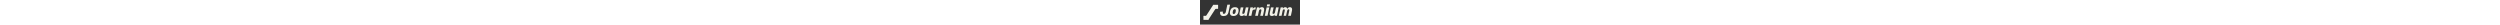 <svg height="32" viewBox="0 0 3250 800" className="h-full w-auto" xmlns="http://www.w3.org/2000/svg">
    <rect x="0" y="0" width="3250" height="800" fill="#333333" stroke="none"/>
    <g>
        <g opacity="1">
            <path
                d="M762.994 522.051C725.594 522.051 697.544 512.871 678.844 494.511C660.144 476.151 650.794 451.671 650.794 421.071C650.794 414.271 651.219 407.301 652.069 400.161C652.919 393.021 654.194 386.731 655.894 381.291L745.654 377.211C744.294 381.971 743.189 387.666 742.339 394.296C741.489 400.926 741.064 406.791 741.064 411.891C741.064 425.831 743.954 435.606 749.734 441.216C755.514 446.826 763.334 449.631 773.194 449.631C790.194 449.631 804.389 443.936 815.779 432.546C827.169 421.156 835.244 403.731 840.004 380.271L888.454 151.791L977.194 151.791L928.744 382.311C918.204 432.291 898.824 468.076 870.604 489.666C842.384 511.256 806.514 522.051 762.994 522.051Z"
                fill="#F2F1E8" fillRule="nonzero" opacity="1" stroke="none" />
            <path
                d="M1085.31 520.011C1047.91 520.011 1019.61 511.171 1000.4 493.491C981.189 475.811 971.584 450.821 971.584 418.521C971.584 393.361 974.899 369.646 981.529 347.376C988.159 325.106 998.274 305.386 1011.87 288.216C1025.47 271.046 1042.9 257.616 1064.15 247.926C1085.4 238.236 1110.64 233.391 1139.88 233.391C1177.62 233.391 1206.1 242.316 1225.31 260.166C1244.52 278.016 1254.12 303.091 1254.12 335.391C1254.12 360.551 1250.81 384.266 1244.18 406.536C1237.55 428.806 1227.35 448.441 1213.58 465.441C1199.81 482.441 1182.3 495.786 1161.05 505.476C1139.8 515.166 1114.55 520.011 1085.31 520.011ZM1097.55 455.241C1110.47 455.241 1121.95 450.311 1131.98 440.451C1142.01 430.591 1149.83 417.331 1155.44 400.671C1161.05 384.011 1163.85 365.651 1163.85 345.591C1163.85 313.971 1151.95 298.161 1128.15 298.161C1114.89 298.161 1103.25 303.091 1093.22 312.951C1083.19 322.811 1075.45 336.071 1070.01 352.731C1064.57 369.391 1061.85 387.921 1061.85 408.321C1061.85 439.601 1073.75 455.241 1097.55 455.241Z"
                fill="#F2F1E8" fillRule="nonzero" opacity="1" stroke="none" />
            <path
                d="M1354.08 520.011C1330.96 520.011 1313.28 514.146 1301.04 502.416C1288.8 490.686 1282.68 474.961 1282.68 455.241C1282.68 444.701 1283.53 434.501 1285.23 424.641C1286.93 414.781 1288.8 405.261 1290.84 396.081L1323.99 239.511L1411.71 239.511L1380.09 387.411C1379.07 393.191 1377.97 399.566 1376.78 406.536C1375.59 413.506 1374.99 420.391 1374.99 427.191C1374.99 443.511 1383.66 451.671 1401 451.671C1414.94 451.671 1426.67 446.826 1436.19 437.136C1445.71 427.446 1452.51 412.231 1456.59 391.491L1489.23 239.511L1576.95 239.511L1518.81 513.891L1439.76 513.891L1447.41 469.521C1426.33 503.181 1395.22 520.011 1354.08 520.011Z"
                fill="#F2F1E8" fillRule="nonzero" opacity="1" stroke="none" />
            <path
                d="M1581.03 513.891L1639.17 239.511L1723.32 239.511L1713.12 296.121C1722.98 276.401 1734.12 262.036 1746.53 253.026C1758.94 244.016 1773.64 239.511 1790.64 239.511L1814.61 239.511L1799.82 310.401L1774.83 310.401C1753.41 310.401 1736.75 314.311 1724.85 322.131C1712.95 329.951 1704.79 343.721 1700.37 363.441L1668.75 513.891L1581.03 513.891Z"
                fill="#F2F1E8" fillRule="nonzero" opacity="1" stroke="none" />
            <path
                d="M1793.19 513.891L1851.84 239.511L1930.38 239.511L1923.24 282.861C1934.46 264.841 1947.72 252.091 1963.02 244.611C1978.32 237.131 1994.64 233.391 2011.98 233.391C2035.78 233.391 2054.06 239.596 2066.81 252.006C2079.56 264.416 2085.93 281.841 2085.93 304.281C2085.93 314.821 2084.83 326.551 2082.62 339.471C2080.41 352.391 2078.28 363.441 2076.24 372.621L2045.64 513.891L1957.92 513.891L1989.54 368.031C1990.9 361.571 1992.18 354.856 1993.37 347.886C1994.56 340.916 1995.15 334.201 1995.15 327.741C1995.15 310.401 1985.8 301.731 1967.1 301.731C1953.5 301.731 1942.03 307.426 1932.68 318.816C1923.33 330.206 1916.61 346.441 1912.53 367.521L1880.91 513.891L1793.19 513.891Z"
                fill="#F2F1E8" fillRule="nonzero" opacity="1" stroke="none" />
            <path
                d="M2106.33 513.891L2164.47 239.511L2252.19 239.511L2194.05 513.891L2106.33 513.891ZM2169.57 208.911L2183.34 143.631L2273.61 143.631L2260.35 208.911L2169.57 208.911Z"
                fill="#F2F1E8" fillRule="nonzero" opacity="1" stroke="none" />
            <path
                d="M2335.83 520.011C2312.71 520.011 2295.03 514.146 2282.79 502.416C2270.55 490.686 2264.43 474.961 2264.43 455.241C2264.43 444.701 2265.28 434.501 2266.98 424.641C2268.68 414.781 2270.55 405.261 2272.59 396.081L2305.74 239.511L2393.46 239.511L2361.84 387.411C2360.82 393.191 2359.72 399.566 2358.53 406.536C2357.34 413.506 2356.74 420.391 2356.74 427.191C2356.74 443.511 2365.41 451.671 2382.75 451.671C2396.69 451.671 2408.42 446.826 2417.94 437.136C2427.46 427.446 2434.26 412.231 2438.34 391.491L2470.98 239.511L2558.7 239.511L2500.56 513.891L2421.51 513.891L2429.16 469.521C2408.08 503.181 2376.97 520.011 2335.83 520.011Z"
                fill="#F2F1E8" fillRule="nonzero" opacity="1" stroke="none" />
            <path
                d="M2562.78 513.891L2621.43 239.511L2699.97 239.511L2692.83 282.351C2702.69 266.711 2714.08 254.641 2727 246.141C2739.92 237.641 2754.03 233.391 2769.33 233.391C2790.07 233.391 2805.88 238.236 2816.76 247.926C2827.64 257.616 2834.27 271.471 2836.65 289.491C2857.05 252.091 2885.1 233.391 2920.8 233.391C2944.6 233.391 2962.62 239.851 2974.86 252.771C2987.1 265.691 2993.22 282.861 2993.22 304.281C2993.22 313.461 2992.2 324.596 2990.16 337.686C2988.12 350.776 2985.91 362.421 2983.53 372.621L2953.44 513.891L2865.72 513.891L2896.83 368.031C2898.19 361.231 2899.55 354.431 2900.91 347.631C2902.27 340.831 2902.95 334.031 2902.95 327.231C2902.95 318.391 2900.66 311.931 2896.07 307.851C2891.48 303.771 2885.27 301.731 2877.45 301.731C2866.23 301.731 2856.46 307.086 2848.13 317.796C2839.8 328.506 2833.59 343.721 2829.51 363.441L2797.38 513.891L2718.84 513.891L2750.97 363.441C2752.33 357.321 2753.44 350.946 2754.29 344.316C2755.14 337.686 2755.56 332.331 2755.56 328.251C2755.56 310.571 2746.72 301.731 2729.04 301.731C2717.82 301.731 2708.3 307.086 2700.48 317.796C2692.66 328.506 2686.71 343.721 2682.63 363.441L2650.5 513.891L2562.78 513.891Z"
                fill="#F2F1E8" fillRule="nonzero" opacity="1" stroke="none" />
        </g>
        <g opacity="1">
            <path
                d="M111.728 514.487L269.685 514.487L269.685 645.454L111.728 645.454L111.728 514.487Z"
                fill="#F2F1E8" fillRule="nonzero" opacity="1" stroke="none" />
            <path
                d="M430.226 156.258L588.183 156.258L588.183 287.224L430.226 287.224L430.226 156.258Z"
                fill="#F2F1E8" fillRule="nonzero" opacity="1" stroke="none" />
            <path
                d="M159.756 574.684L430.134 157.035L540.633 228.011L270.255 645.66L159.756 574.684Z"
                fill="#F2F1E8" fillRule="nonzero" opacity="1" stroke="none" />
        </g>
    </g>
</svg>